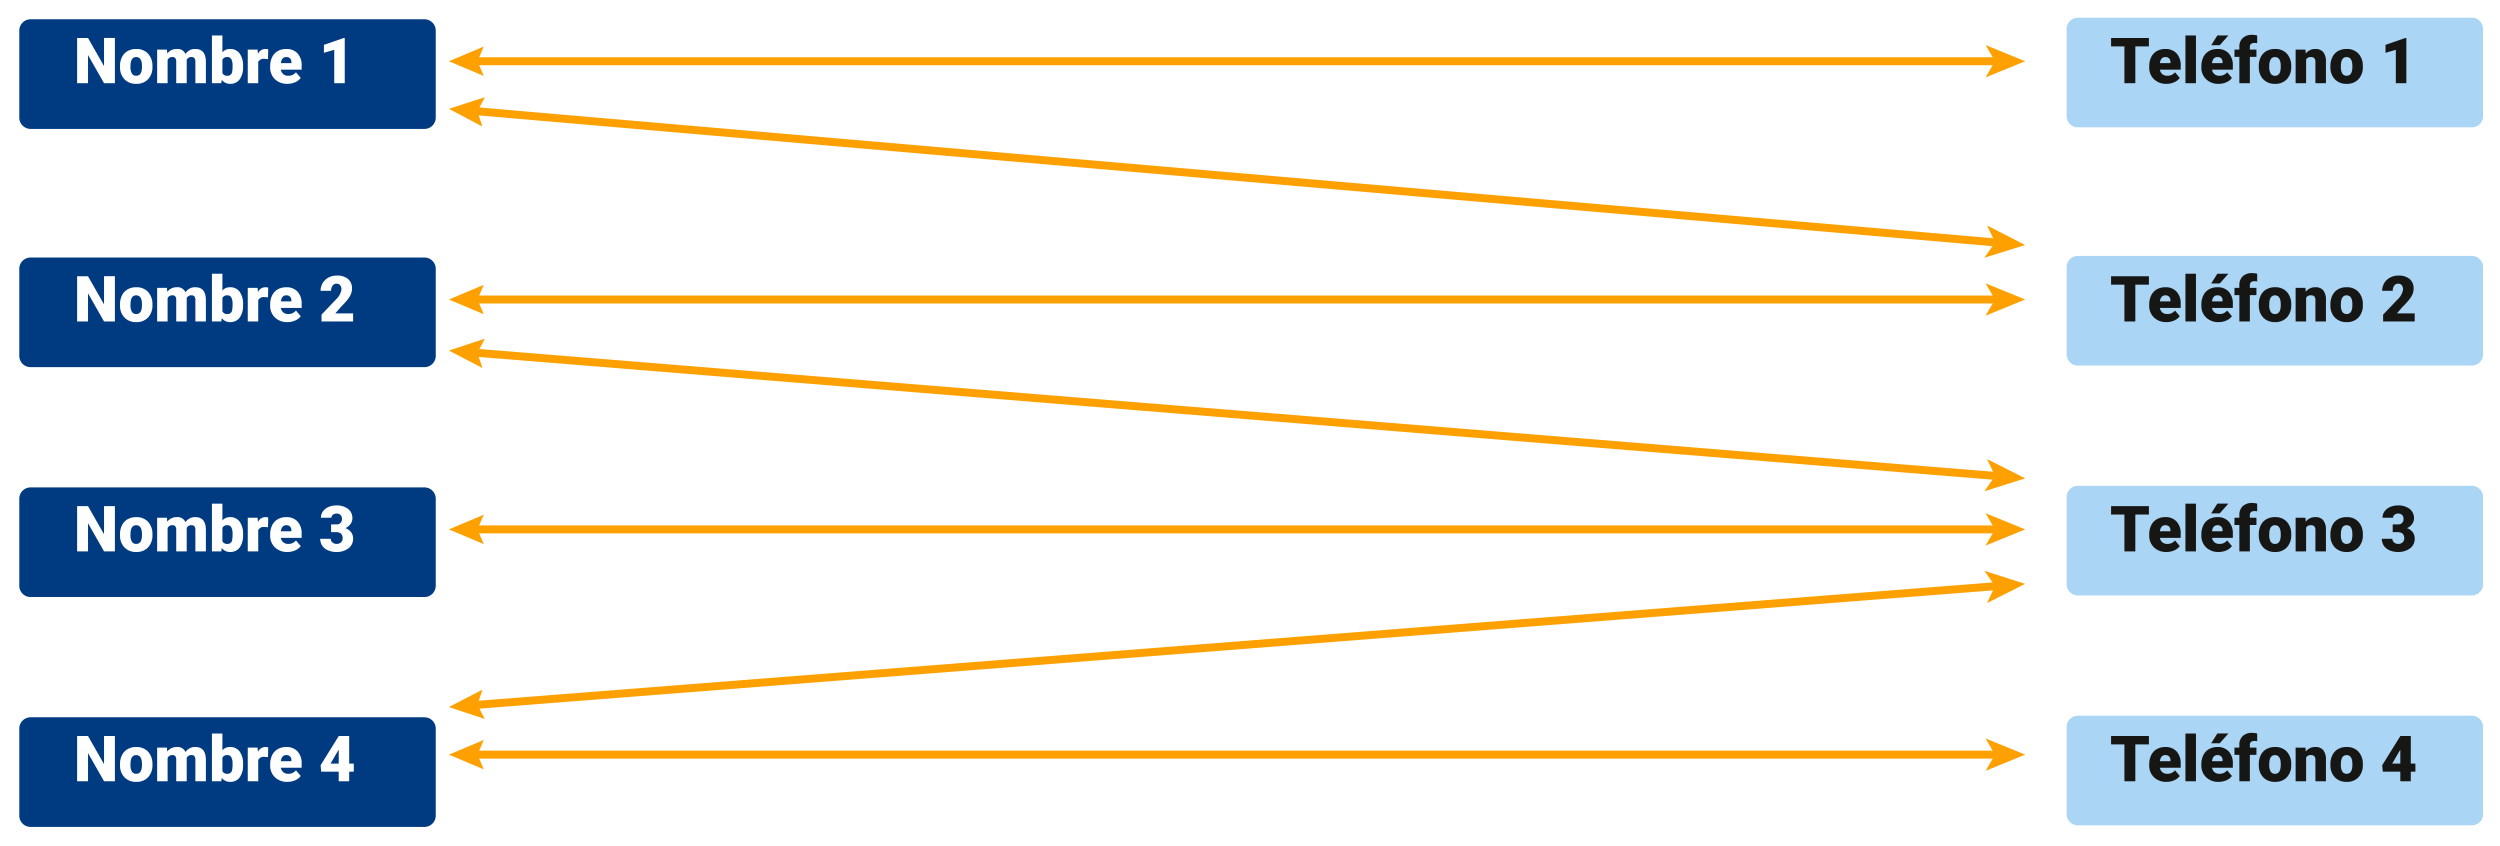 <svg xmlns="http://www.w3.org/2000/svg" xmlns:xlink="http://www.w3.org/1999/xlink" width="628.574" height="212.766" viewBox="0 0 628.574 212.766">
  <defs>
    <filter id="Trazado_194807" x="0" y="0" width="114.408" height="37.26" filterUnits="userSpaceOnUse">
      <feOffset dx="3.233" dy="3.233" input="SourceAlpha"/>
      <feGaussianBlur stdDeviation="1.617" result="blur"/>
      <feFlood flood-color="#040405" flood-opacity="0.302"/>
      <feComposite operator="in" in2="blur"/>
      <feComposite in="SourceGraphic"/>
    </filter>
    <filter id="Trazado_194809" x="0" y="59.907" width="114.408" height="37.26" filterUnits="userSpaceOnUse">
      <feOffset dx="3.233" dy="3.233" input="SourceAlpha"/>
      <feGaussianBlur stdDeviation="1.617" result="blur-2"/>
      <feFlood flood-color="#040405" flood-opacity="0.302"/>
      <feComposite operator="in" in2="blur-2"/>
      <feComposite in="SourceGraphic"/>
    </filter>
    <filter id="Trazado_194811" x="0" y="117.706" width="114.408" height="37.26" filterUnits="userSpaceOnUse">
      <feOffset dx="3.233" dy="3.233" input="SourceAlpha"/>
      <feGaussianBlur stdDeviation="1.617" result="blur-3"/>
      <feFlood flood-color="#040405" flood-opacity="0.302"/>
      <feComposite operator="in" in2="blur-3"/>
      <feComposite in="SourceGraphic"/>
    </filter>
    <filter id="Trazado_194813" x="0" y="175.505" width="114.408" height="37.26" filterUnits="userSpaceOnUse">
      <feOffset dx="3.233" dy="3.233" input="SourceAlpha"/>
      <feGaussianBlur stdDeviation="1.617" result="blur-4"/>
      <feFlood flood-color="#040405" flood-opacity="0.302"/>
      <feComposite operator="in" in2="blur-4"/>
      <feComposite in="SourceGraphic"/>
    </filter>
    <filter id="Trazado_194815" x="515.362" y="0.199" width="113.212" height="36.064" filterUnits="userSpaceOnUse">
      <feOffset dx="2.835" dy="2.835" input="SourceAlpha"/>
      <feGaussianBlur stdDeviation="1.417" result="blur-5"/>
      <feFlood flood-color="#040405" flood-opacity="0.302"/>
      <feComposite operator="in" in2="blur-5"/>
      <feComposite in="SourceGraphic"/>
    </filter>
    <filter id="Trazado_194817" x="515.362" y="60.107" width="113.212" height="36.064" filterUnits="userSpaceOnUse">
      <feOffset dx="2.835" dy="2.835" input="SourceAlpha"/>
      <feGaussianBlur stdDeviation="1.417" result="blur-6"/>
      <feFlood flood-color="#040405" flood-opacity="0.302"/>
      <feComposite operator="in" in2="blur-6"/>
      <feComposite in="SourceGraphic"/>
    </filter>
    <filter id="Trazado_194819" x="515.362" y="117.905" width="113.212" height="36.064" filterUnits="userSpaceOnUse">
      <feOffset dx="2.835" dy="2.835" input="SourceAlpha"/>
      <feGaussianBlur stdDeviation="1.417" result="blur-7"/>
      <feFlood flood-color="#040405" flood-opacity="0.302"/>
      <feComposite operator="in" in2="blur-7"/>
      <feComposite in="SourceGraphic"/>
    </filter>
    <filter id="Trazado_194821" x="515.362" y="175.705" width="113.212" height="36.064" filterUnits="userSpaceOnUse">
      <feOffset dx="2.835" dy="2.835" input="SourceAlpha"/>
      <feGaussianBlur stdDeviation="1.417" result="blur-8"/>
      <feFlood flood-color="#040405" flood-opacity="0.302"/>
      <feComposite operator="in" in2="blur-8"/>
      <feComposite in="SourceGraphic"/>
    </filter>
  </defs>
  <g id="_24" data-name="24" transform="translate(5015.617 -713.383)">
    <g transform="matrix(1, 0, 0, 1, -5015.62, 713.38)" filter="url(#Trazado_194807)">
      <path id="Trazado_194807-2" data-name="Trazado 194807" d="M2.835,0h99.039a2.835,2.835,0,0,1,2.835,2.835V24.726a2.835,2.835,0,0,1-2.835,2.835H2.835A2.835,2.835,0,0,1,0,24.726V2.835A2.835,2.835,0,0,1,2.835,0Z" transform="translate(1.62 1.62)" fill="#003b82"/>
    </g>
    <path id="Trazado_194808" data-name="Trazado 194808" d="M-25.082,0h-2.727L-31.84-7.078V0h-2.742V-11.375h2.742L-27.816-4.3v-7.078h2.734ZM-23.8-4.3a4.989,4.989,0,0,1,.492-2.254,3.52,3.52,0,0,1,1.414-1.52,4.259,4.259,0,0,1,2.164-.531,3.887,3.887,0,0,1,2.992,1.176,4.512,4.512,0,0,1,1.094,3.2v.094A4.378,4.378,0,0,1-16.742-1,3.9,3.9,0,0,1-19.715.156a3.942,3.942,0,0,1-2.9-1.082,4.232,4.232,0,0,1-1.18-2.934Zm2.633.164A3.145,3.145,0,0,0-20.8-2.422a1.223,1.223,0,0,0,1.086.547q1.406,0,1.438-2.164V-4.3q0-2.273-1.453-2.273-1.32,0-1.43,1.961ZM-12-8.453l.086.992A2.906,2.906,0,0,1-9.5-8.609,2.14,2.14,0,0,1-7.332-7.336,2.813,2.813,0,0,1-4.848-8.609q2.57,0,2.641,3.109V0H-4.848V-5.336a1.611,1.611,0,0,0-.219-.945.931.931,0,0,0-.8-.3,1.247,1.247,0,0,0-1.164.7l.008.109V0H-9.66V-5.32a1.694,1.694,0,0,0-.211-.961.929.929,0,0,0-.8-.3,1.263,1.263,0,0,0-1.156.7V0h-2.633V-8.453Zm19.141,4.3a5.152,5.152,0,0,1-.859,3.2A2.878,2.878,0,0,1,3.863.156,2.5,2.5,0,0,1,1.785-.867L1.676,0H-.684V-12H1.949v4.227a2.41,2.41,0,0,1,1.9-.836A2.879,2.879,0,0,1,6.285-7.477a5.179,5.179,0,0,1,.859,3.188ZM4.5-4.324A3.437,3.437,0,0,0,4.18-6.059a1.093,1.093,0,0,0-1-.519A1.261,1.261,0,0,0,1.949-5.9v3.354a1.268,1.268,0,0,0,1.25.671,1.118,1.118,0,0,0,1.18-.9A6.5,6.5,0,0,0,4.5-4.324ZM13.418-6.07l-.867-.062a1.558,1.558,0,0,0-1.594.781V0H8.324V-8.453h2.469l.086,1.086A2.039,2.039,0,0,1,12.73-8.609a2.567,2.567,0,0,1,.734.094ZM18.309.156A4.345,4.345,0,0,1,15.16-1a4.006,4.006,0,0,1-1.2-3.02v-.219a5.191,5.191,0,0,1,.48-2.289,3.516,3.516,0,0,1,1.4-1.535,4.233,4.233,0,0,1,2.188-.543A3.659,3.659,0,0,1,20.84-7.5a4.344,4.344,0,0,1,1.031,3.082V-3.4H16.637a1.9,1.9,0,0,0,.617,1.117,1.836,1.836,0,0,0,1.234.406,2.366,2.366,0,0,0,1.953-.875l1.2,1.422A3.363,3.363,0,0,1,20.25-.246,4.713,4.713,0,0,1,18.309.156Zm-.3-6.734q-1.156,0-1.375,1.531h2.656v-.2a1.3,1.3,0,0,0-.32-.98A1.275,1.275,0,0,0,18.012-6.578ZM32.707,0H30.066V-8.406l-2.594.758v-2l4.992-1.727h.242Z" transform="translate(-4961.646 734.307)" fill="#fff"/>
    <g transform="matrix(1, 0, 0, 1, -5015.62, 713.38)" filter="url(#Trazado_194809)">
      <path id="Trazado_194809-2" data-name="Trazado 194809" d="M2.835,0h99.039a2.835,2.835,0,0,1,2.835,2.835V24.726a2.835,2.835,0,0,1-2.835,2.835H2.835A2.835,2.835,0,0,1,0,24.726V2.835A2.835,2.835,0,0,1,2.835,0Z" transform="translate(1.62 61.52)" fill="#003b82"/>
    </g>
    <path id="Trazado_194810" data-name="Trazado 194810" d="M-25.082,0h-2.727L-31.84-7.078V0h-2.742V-11.375h2.742L-27.816-4.3v-7.078h2.734ZM-23.8-4.3a4.989,4.989,0,0,1,.492-2.254,3.52,3.52,0,0,1,1.414-1.52,4.259,4.259,0,0,1,2.164-.531,3.887,3.887,0,0,1,2.992,1.176,4.512,4.512,0,0,1,1.094,3.2v.094A4.378,4.378,0,0,1-16.742-1,3.9,3.9,0,0,1-19.715.156a3.942,3.942,0,0,1-2.9-1.082,4.232,4.232,0,0,1-1.18-2.934Zm2.633.164A3.145,3.145,0,0,0-20.8-2.422a1.223,1.223,0,0,0,1.086.547q1.406,0,1.438-2.164V-4.3q0-2.273-1.453-2.273-1.32,0-1.43,1.961ZM-12-8.453l.086.992A2.906,2.906,0,0,1-9.5-8.609,2.14,2.14,0,0,1-7.332-7.336,2.813,2.813,0,0,1-4.848-8.609q2.57,0,2.641,3.109V0H-4.848V-5.336a1.611,1.611,0,0,0-.219-.945.931.931,0,0,0-.8-.3,1.247,1.247,0,0,0-1.164.7l.008.109V0H-9.66V-5.32a1.694,1.694,0,0,0-.211-.961.929.929,0,0,0-.8-.3,1.263,1.263,0,0,0-1.156.7V0h-2.633V-8.453Zm19.141,4.3a5.152,5.152,0,0,1-.859,3.2A2.878,2.878,0,0,1,3.863.156,2.5,2.5,0,0,1,1.785-.867L1.676,0H-.684V-12H1.949v4.227a2.41,2.41,0,0,1,1.9-.836A2.879,2.879,0,0,1,6.285-7.477a5.179,5.179,0,0,1,.859,3.188ZM4.5-4.324A3.437,3.437,0,0,0,4.18-6.059a1.093,1.093,0,0,0-1-.519A1.261,1.261,0,0,0,1.949-5.9v3.354a1.268,1.268,0,0,0,1.25.671,1.118,1.118,0,0,0,1.18-.9A6.5,6.5,0,0,0,4.5-4.324ZM13.418-6.07l-.867-.062a1.558,1.558,0,0,0-1.594.781V0H8.324V-8.453h2.469l.086,1.086A2.039,2.039,0,0,1,12.73-8.609a2.567,2.567,0,0,1,.734.094ZM18.309.156A4.345,4.345,0,0,1,15.16-1a4.006,4.006,0,0,1-1.2-3.02v-.219a5.191,5.191,0,0,1,.48-2.289,3.516,3.516,0,0,1,1.4-1.535,4.233,4.233,0,0,1,2.188-.543A3.659,3.659,0,0,1,20.84-7.5a4.344,4.344,0,0,1,1.031,3.082V-3.4H16.637a1.9,1.9,0,0,0,.617,1.117,1.836,1.836,0,0,0,1.234.406,2.366,2.366,0,0,0,1.953-.875l1.2,1.422A3.363,3.363,0,0,1,20.25-.246,4.713,4.713,0,0,1,18.309.156Zm-.3-6.734q-1.156,0-1.375,1.531h2.656v-.2a1.3,1.3,0,0,0-.32-.98A1.275,1.275,0,0,0,18.012-6.578ZM34.809,0H26.871V-1.719l3.656-3.844a4.364,4.364,0,0,0,1.352-2.445,1.7,1.7,0,0,0-.32-1.117,1.144,1.144,0,0,0-.93-.383A1.158,1.158,0,0,0,29.652-9a2.1,2.1,0,0,0-.375,1.277H26.637a3.736,3.736,0,0,1,.523-1.934,3.671,3.671,0,0,1,1.453-1.387,4.317,4.317,0,0,1,2.078-.5,4.246,4.246,0,0,1,2.84.852,3.04,3.04,0,0,1,1,2.445,3.551,3.551,0,0,1-.25,1.309A5.739,5.739,0,0,1,33.5-5.6a19.581,19.581,0,0,1-1.7,1.871l-1.469,1.7h4.477Z" transform="translate(-4961.646 794.214)" fill="#fff"/>
    <g transform="matrix(1, 0, 0, 1, -5015.62, 713.38)" filter="url(#Trazado_194811)">
      <path id="Trazado_194811-2" data-name="Trazado 194811" d="M2.835,0h99.039a2.835,2.835,0,0,1,2.835,2.835V24.726a2.835,2.835,0,0,1-2.835,2.835H2.835A2.835,2.835,0,0,1,0,24.726V2.835A2.835,2.835,0,0,1,2.835,0Z" transform="translate(1.62 119.32)" fill="#003b82"/>
    </g>
    <path id="Trazado_194812" data-name="Trazado 194812" d="M-25.082,0h-2.727L-31.84-7.078V0h-2.742V-11.375h2.742L-27.816-4.3v-7.078h2.734ZM-23.8-4.3a4.989,4.989,0,0,1,.492-2.254,3.52,3.52,0,0,1,1.414-1.52,4.259,4.259,0,0,1,2.164-.531,3.887,3.887,0,0,1,2.992,1.176,4.512,4.512,0,0,1,1.094,3.2v.094A4.378,4.378,0,0,1-16.742-1,3.9,3.9,0,0,1-19.715.156a3.942,3.942,0,0,1-2.9-1.082,4.232,4.232,0,0,1-1.18-2.934Zm2.633.164A3.145,3.145,0,0,0-20.8-2.422a1.223,1.223,0,0,0,1.086.547q1.406,0,1.438-2.164V-4.3q0-2.273-1.453-2.273-1.32,0-1.43,1.961ZM-12-8.453l.086.992A2.906,2.906,0,0,1-9.5-8.609,2.14,2.14,0,0,1-7.332-7.336,2.813,2.813,0,0,1-4.848-8.609q2.57,0,2.641,3.109V0H-4.848V-5.336a1.611,1.611,0,0,0-.219-.945.931.931,0,0,0-.8-.3,1.247,1.247,0,0,0-1.164.7l.008.109V0H-9.66V-5.32a1.694,1.694,0,0,0-.211-.961.929.929,0,0,0-.8-.3,1.263,1.263,0,0,0-1.156.7V0h-2.633V-8.453Zm19.141,4.3a5.152,5.152,0,0,1-.859,3.2A2.878,2.878,0,0,1,3.863.156,2.5,2.5,0,0,1,1.785-.867L1.676,0H-.684V-12H1.949v4.227a2.41,2.41,0,0,1,1.9-.836A2.879,2.879,0,0,1,6.285-7.477a5.179,5.179,0,0,1,.859,3.188ZM4.5-4.324A3.437,3.437,0,0,0,4.18-6.059a1.093,1.093,0,0,0-1-.519A1.261,1.261,0,0,0,1.949-5.9v3.354a1.268,1.268,0,0,0,1.25.671,1.118,1.118,0,0,0,1.18-.9A6.5,6.5,0,0,0,4.5-4.324ZM13.418-6.07l-.867-.062a1.558,1.558,0,0,0-1.594.781V0H8.324V-8.453h2.469l.086,1.086A2.039,2.039,0,0,1,12.73-8.609a2.567,2.567,0,0,1,.734.094ZM18.309.156A4.345,4.345,0,0,1,15.16-1a4.006,4.006,0,0,1-1.2-3.02v-.219a5.191,5.191,0,0,1,.48-2.289,3.516,3.516,0,0,1,1.4-1.535,4.233,4.233,0,0,1,2.188-.543A3.659,3.659,0,0,1,20.84-7.5a4.344,4.344,0,0,1,1.031,3.082V-3.4H16.637a1.9,1.9,0,0,0,.617,1.117,1.836,1.836,0,0,0,1.234.406,2.366,2.366,0,0,0,1.953-.875l1.2,1.422A3.363,3.363,0,0,1,20.25-.246,4.713,4.713,0,0,1,18.309.156Zm-.3-6.734q-1.156,0-1.375,1.531h2.656v-.2a1.3,1.3,0,0,0-.32-.98A1.275,1.275,0,0,0,18.012-6.578Zm11.266-.211H30.52A1.291,1.291,0,0,0,32-8.234a1.25,1.25,0,0,0-.352-.918,1.333,1.333,0,0,0-.992-.355,1.427,1.427,0,0,0-.91.3.93.93,0,0,0-.387.758H26.723a2.7,2.7,0,0,1,.5-1.6,3.3,3.3,0,0,1,1.387-1.1,4.741,4.741,0,0,1,1.949-.395,4.658,4.658,0,0,1,2.984.867,2.883,2.883,0,0,1,1.086,2.383A2.4,2.4,0,0,1,34.18-6.9a3.2,3.2,0,0,1-1.309,1.059,3.058,3.058,0,0,1,1.422,1A2.623,2.623,0,0,1,34.809-3.2,2.935,2.935,0,0,1,33.637-.758a4.864,4.864,0,0,1-3.078.914A5.045,5.045,0,0,1,28.484-.27a3.25,3.25,0,0,1-1.449-1.18,3.067,3.067,0,0,1-.492-1.715h2.648a1.185,1.185,0,0,0,.422.906,1.489,1.489,0,0,0,1.039.383,1.56,1.56,0,0,0,1.109-.387,1.293,1.293,0,0,0,.414-.988,1.511,1.511,0,0,0-.43-1.219,1.8,1.8,0,0,0-1.187-.359H29.277Z" transform="translate(-4961.646 852.013)" fill="#fff"/>
    <g transform="matrix(1, 0, 0, 1, -5015.62, 713.38)" filter="url(#Trazado_194813)">
      <path id="Trazado_194813-2" data-name="Trazado 194813" d="M2.835,0h99.039a2.835,2.835,0,0,1,2.835,2.835V24.726a2.835,2.835,0,0,1-2.835,2.835H2.835A2.835,2.835,0,0,1,0,24.726V2.835A2.835,2.835,0,0,1,2.835,0Z" transform="translate(1.62 177.12)" fill="#003b82"/>
    </g>
    <path id="Trazado_194814" data-name="Trazado 194814" d="M-25.082,0h-2.727L-31.84-7.078V0h-2.742V-11.375h2.742L-27.816-4.3v-7.078h2.734ZM-23.8-4.3a4.989,4.989,0,0,1,.492-2.254,3.52,3.52,0,0,1,1.414-1.52,4.259,4.259,0,0,1,2.164-.531,3.887,3.887,0,0,1,2.992,1.176,4.512,4.512,0,0,1,1.094,3.2v.094A4.378,4.378,0,0,1-16.742-1,3.9,3.9,0,0,1-19.715.156a3.942,3.942,0,0,1-2.9-1.082,4.232,4.232,0,0,1-1.18-2.934Zm2.633.164A3.145,3.145,0,0,0-20.8-2.422a1.223,1.223,0,0,0,1.086.547q1.406,0,1.438-2.164V-4.3q0-2.273-1.453-2.273-1.32,0-1.43,1.961ZM-12-8.453l.086.992A2.906,2.906,0,0,1-9.5-8.609,2.14,2.14,0,0,1-7.332-7.336,2.813,2.813,0,0,1-4.848-8.609q2.57,0,2.641,3.109V0H-4.848V-5.336a1.611,1.611,0,0,0-.219-.945.931.931,0,0,0-.8-.3,1.247,1.247,0,0,0-1.164.7l.008.109V0H-9.66V-5.32a1.694,1.694,0,0,0-.211-.961.929.929,0,0,0-.8-.3,1.263,1.263,0,0,0-1.156.7V0h-2.633V-8.453Zm19.141,4.3a5.152,5.152,0,0,1-.859,3.2A2.878,2.878,0,0,1,3.863.156,2.5,2.5,0,0,1,1.785-.867L1.676,0H-.684V-12H1.949v4.227a2.41,2.41,0,0,1,1.9-.836A2.879,2.879,0,0,1,6.285-7.477a5.179,5.179,0,0,1,.859,3.188ZM4.5-4.324A3.437,3.437,0,0,0,4.18-6.059a1.093,1.093,0,0,0-1-.519A1.261,1.261,0,0,0,1.949-5.9v3.354a1.268,1.268,0,0,0,1.25.671,1.118,1.118,0,0,0,1.18-.9A6.5,6.5,0,0,0,4.5-4.324ZM13.418-6.07l-.867-.062a1.558,1.558,0,0,0-1.594.781V0H8.324V-8.453h2.469l.086,1.086A2.039,2.039,0,0,1,12.73-8.609a2.567,2.567,0,0,1,.734.094ZM18.309.156A4.345,4.345,0,0,1,15.16-1a4.006,4.006,0,0,1-1.2-3.02v-.219a5.191,5.191,0,0,1,.48-2.289,3.516,3.516,0,0,1,1.4-1.535,4.233,4.233,0,0,1,2.188-.543A3.659,3.659,0,0,1,20.84-7.5a4.344,4.344,0,0,1,1.031,3.082V-3.4H16.637a1.9,1.9,0,0,0,.617,1.117,1.836,1.836,0,0,0,1.234.406,2.366,2.366,0,0,0,1.953-.875l1.2,1.422A3.363,3.363,0,0,1,20.25-.246,4.713,4.713,0,0,1,18.309.156Zm-.3-6.734q-1.156,0-1.375,1.531h2.656v-.2a1.3,1.3,0,0,0-.32-.98A1.275,1.275,0,0,0,18.012-6.578ZM33.824-4.445H34.98v2.031H33.824V0H31.191V-2.414h-4.4l-.156-1.609,4.555-7.328v-.023h2.633Zm-4.68,0h2.047v-3.5l-.164.266Z" transform="translate(-4961.646 909.812)" fill="#fff"/>
    <g transform="matrix(1, 0, 0, 1, -5015.62, 713.38)" filter="url(#Trazado_194815)">
      <path id="Trazado_194815-2" data-name="Trazado 194815" d="M2.835,0h99.039a2.835,2.835,0,0,1,2.835,2.835V24.726a2.835,2.835,0,0,1-2.835,2.835H2.835A2.835,2.835,0,0,1,0,24.726V2.835A2.835,2.835,0,0,1,2.835,0Z" transform="translate(516.78 1.62)" fill="#aad5f4"/>
    </g>
    <path id="Trazado_194816" data-name="Trazado 194816" d="M-28.836-9.258H-32.25V0h-2.742V-9.258h-3.352v-2.117h9.508Zm4.43,9.414A4.345,4.345,0,0,1-27.555-1a4.006,4.006,0,0,1-1.2-3.02v-.219a5.191,5.191,0,0,1,.48-2.289,3.516,3.516,0,0,1,1.4-1.535,4.233,4.233,0,0,1,2.188-.543A3.659,3.659,0,0,1-21.875-7.5a4.344,4.344,0,0,1,1.031,3.082V-3.4h-5.234a1.9,1.9,0,0,0,.617,1.117,1.836,1.836,0,0,0,1.234.406,2.366,2.366,0,0,0,1.953-.875l1.2,1.422A3.363,3.363,0,0,1-22.465-.246,4.713,4.713,0,0,1-24.406.156Zm-.3-6.734q-1.156,0-1.375,1.531h2.656v-.2a1.3,1.3,0,0,0-.32-.98A1.275,1.275,0,0,0-24.7-6.578ZM-17.008,0h-2.641V-12h2.641ZM-11.3.156A4.345,4.345,0,0,1-14.445-1a4.006,4.006,0,0,1-1.2-3.02v-.219a5.191,5.191,0,0,1,.48-2.289,3.516,3.516,0,0,1,1.4-1.535,4.233,4.233,0,0,1,2.188-.543A3.659,3.659,0,0,1-8.766-7.5,4.344,4.344,0,0,1-7.734-4.422V-3.4h-5.234a1.9,1.9,0,0,0,.617,1.117,1.836,1.836,0,0,0,1.234.406A2.366,2.366,0,0,0-9.164-2.75l1.2,1.422A3.363,3.363,0,0,1-9.355-.246,4.713,4.713,0,0,1-11.3.156Zm-.3-6.734q-1.156,0-1.375,1.531h2.656v-.2a1.3,1.3,0,0,0-.32-.98A1.275,1.275,0,0,0-11.594-6.578Zm-.031-5.43h2.781l-2.172,2.453-2.148,0ZM-6.094,0V-6.625H-7.32V-8.453h1.227v-.672a2.921,2.921,0,0,1,.852-2.242,3.364,3.364,0,0,1,2.391-.8A5.235,5.235,0,0,1-1.617-12l.008,1.938a2.4,2.4,0,0,0-.648-.07q-1.2,0-1.2,1.031v.648H-1.8v1.828H-3.453V0Zm4.883-4.3A4.989,4.989,0,0,1-.719-6.559,3.52,3.52,0,0,1,.7-8.078a4.259,4.259,0,0,1,2.164-.531A3.887,3.887,0,0,1,5.852-7.434a4.512,4.512,0,0,1,1.094,3.2v.094A4.378,4.378,0,0,1,5.848-1,3.9,3.9,0,0,1,2.875.156,3.942,3.942,0,0,1-.023-.926,4.232,4.232,0,0,1-1.2-3.859Zm2.633.164a3.145,3.145,0,0,0,.367,1.719,1.223,1.223,0,0,0,1.086.547q1.406,0,1.438-2.164V-4.3q0-2.273-1.453-2.273-1.32,0-1.43,1.961Zm9.1-4.312.086.992a2.867,2.867,0,0,1,2.414-1.148A2.412,2.412,0,0,1,15-7.82a3.757,3.757,0,0,1,.676,2.375V0H13.031V-5.336a1.426,1.426,0,0,0-.258-.941,1.193,1.193,0,0,0-.937-.3,1.256,1.256,0,0,0-1.148.609V0H8.055V-8.453ZM16.8-4.3a4.989,4.989,0,0,1,.492-2.254A3.52,3.52,0,0,1,18.7-8.078a4.259,4.259,0,0,1,2.164-.531,3.887,3.887,0,0,1,2.992,1.176,4.512,4.512,0,0,1,1.094,3.2v.094A4.378,4.378,0,0,1,23.855-1,3.9,3.9,0,0,1,20.883.156a3.942,3.942,0,0,1-2.9-1.082A4.232,4.232,0,0,1,16.8-3.859Zm2.633.164A3.145,3.145,0,0,0,19.8-2.422a1.223,1.223,0,0,0,1.086.547q1.406,0,1.438-2.164V-4.3q0-2.273-1.453-2.273-1.32,0-1.43,1.961ZM35.891,0H33.25V-8.406l-2.594.758v-2l4.992-1.727h.242Z" transform="translate(-4446.483 734.307)" fill="#161615"/>
    <g transform="matrix(1, 0, 0, 1, -5015.62, 713.38)" filter="url(#Trazado_194817)">
      <path id="Trazado_194817-2" data-name="Trazado 194817" d="M2.835,0h99.039a2.835,2.835,0,0,1,2.835,2.835V24.726a2.835,2.835,0,0,1-2.835,2.835H2.835A2.835,2.835,0,0,1,0,24.726V2.835A2.835,2.835,0,0,1,2.835,0Z" transform="translate(516.78 61.52)" fill="#aad5f4"/>
    </g>
    <path id="Trazado_194818" data-name="Trazado 194818" d="M-28.836-9.258H-32.25V0h-2.742V-9.258h-3.352v-2.117h9.508Zm4.43,9.414A4.345,4.345,0,0,1-27.555-1a4.006,4.006,0,0,1-1.2-3.02v-.219a5.191,5.191,0,0,1,.48-2.289,3.516,3.516,0,0,1,1.4-1.535,4.233,4.233,0,0,1,2.188-.543A3.659,3.659,0,0,1-21.875-7.5a4.344,4.344,0,0,1,1.031,3.082V-3.4h-5.234a1.9,1.9,0,0,0,.617,1.117,1.836,1.836,0,0,0,1.234.406,2.366,2.366,0,0,0,1.953-.875l1.2,1.422A3.363,3.363,0,0,1-22.465-.246,4.713,4.713,0,0,1-24.406.156Zm-.3-6.734q-1.156,0-1.375,1.531h2.656v-.2a1.3,1.3,0,0,0-.32-.98A1.275,1.275,0,0,0-24.7-6.578ZM-17.008,0h-2.641V-12h2.641ZM-11.3.156A4.345,4.345,0,0,1-14.445-1a4.006,4.006,0,0,1-1.2-3.02v-.219a5.191,5.191,0,0,1,.48-2.289,3.516,3.516,0,0,1,1.4-1.535,4.233,4.233,0,0,1,2.188-.543A3.659,3.659,0,0,1-8.766-7.5,4.344,4.344,0,0,1-7.734-4.422V-3.4h-5.234a1.9,1.9,0,0,0,.617,1.117,1.836,1.836,0,0,0,1.234.406A2.366,2.366,0,0,0-9.164-2.75l1.2,1.422A3.363,3.363,0,0,1-9.355-.246,4.713,4.713,0,0,1-11.3.156Zm-.3-6.734q-1.156,0-1.375,1.531h2.656v-.2a1.3,1.3,0,0,0-.32-.98A1.275,1.275,0,0,0-11.594-6.578Zm-.031-5.43h2.781l-2.172,2.453-2.148,0ZM-6.094,0V-6.625H-7.32V-8.453h1.227v-.672a2.921,2.921,0,0,1,.852-2.242,3.364,3.364,0,0,1,2.391-.8A5.235,5.235,0,0,1-1.617-12l.008,1.938a2.4,2.4,0,0,0-.648-.07q-1.2,0-1.2,1.031v.648H-1.8v1.828H-3.453V0Zm4.883-4.3A4.989,4.989,0,0,1-.719-6.559,3.52,3.52,0,0,1,.7-8.078a4.259,4.259,0,0,1,2.164-.531A3.887,3.887,0,0,1,5.852-7.434a4.512,4.512,0,0,1,1.094,3.2v.094A4.378,4.378,0,0,1,5.848-1,3.9,3.9,0,0,1,2.875.156,3.942,3.942,0,0,1-.023-.926,4.232,4.232,0,0,1-1.2-3.859Zm2.633.164a3.145,3.145,0,0,0,.367,1.719,1.223,1.223,0,0,0,1.086.547q1.406,0,1.438-2.164V-4.3q0-2.273-1.453-2.273-1.32,0-1.43,1.961Zm9.1-4.312.086.992a2.867,2.867,0,0,1,2.414-1.148A2.412,2.412,0,0,1,15-7.82a3.757,3.757,0,0,1,.676,2.375V0H13.031V-5.336a1.426,1.426,0,0,0-.258-.941,1.193,1.193,0,0,0-.937-.3,1.256,1.256,0,0,0-1.148.609V0H8.055V-8.453ZM16.8-4.3a4.989,4.989,0,0,1,.492-2.254A3.52,3.52,0,0,1,18.7-8.078a4.259,4.259,0,0,1,2.164-.531,3.887,3.887,0,0,1,2.992,1.176,4.512,4.512,0,0,1,1.094,3.2v.094A4.378,4.378,0,0,1,23.855-1,3.9,3.9,0,0,1,20.883.156a3.942,3.942,0,0,1-2.9-1.082A4.232,4.232,0,0,1,16.8-3.859Zm2.633.164A3.145,3.145,0,0,0,19.8-2.422a1.223,1.223,0,0,0,1.086.547q1.406,0,1.438-2.164V-4.3q0-2.273-1.453-2.273-1.32,0-1.43,1.961ZM37.992,0H30.055V-1.719l3.656-3.844a4.364,4.364,0,0,0,1.352-2.445,1.7,1.7,0,0,0-.32-1.117,1.144,1.144,0,0,0-.93-.383A1.158,1.158,0,0,0,32.836-9a2.1,2.1,0,0,0-.375,1.277H29.82a3.736,3.736,0,0,1,.523-1.934A3.671,3.671,0,0,1,31.8-11.039a4.317,4.317,0,0,1,2.078-.5,4.246,4.246,0,0,1,2.84.852,3.04,3.04,0,0,1,1,2.445,3.551,3.551,0,0,1-.25,1.309A5.739,5.739,0,0,1,36.684-5.6a19.581,19.581,0,0,1-1.7,1.871l-1.469,1.7h4.477Z" transform="translate(-4446.483 794.214)" fill="#161615"/>
    <g transform="matrix(1, 0, 0, 1, -5015.62, 713.38)" filter="url(#Trazado_194819)">
      <path id="Trazado_194819-2" data-name="Trazado 194819" d="M2.835,0h99.039a2.835,2.835,0,0,1,2.835,2.835V24.726a2.835,2.835,0,0,1-2.835,2.835H2.835A2.835,2.835,0,0,1,0,24.726V2.835A2.835,2.835,0,0,1,2.835,0Z" transform="translate(516.78 119.32)" fill="#aad5f4"/>
    </g>
    <path id="Trazado_194820" data-name="Trazado 194820" d="M-28.836-9.258H-32.25V0h-2.742V-9.258h-3.352v-2.117h9.508Zm4.43,9.414A4.345,4.345,0,0,1-27.555-1a4.006,4.006,0,0,1-1.2-3.02v-.219a5.191,5.191,0,0,1,.48-2.289,3.516,3.516,0,0,1,1.4-1.535,4.233,4.233,0,0,1,2.188-.543A3.659,3.659,0,0,1-21.875-7.5a4.344,4.344,0,0,1,1.031,3.082V-3.4h-5.234a1.9,1.9,0,0,0,.617,1.117,1.836,1.836,0,0,0,1.234.406,2.366,2.366,0,0,0,1.953-.875l1.2,1.422A3.363,3.363,0,0,1-22.465-.246,4.713,4.713,0,0,1-24.406.156Zm-.3-6.734q-1.156,0-1.375,1.531h2.656v-.2a1.3,1.3,0,0,0-.32-.98A1.275,1.275,0,0,0-24.7-6.578ZM-17.008,0h-2.641V-12h2.641ZM-11.3.156A4.345,4.345,0,0,1-14.445-1a4.006,4.006,0,0,1-1.2-3.02v-.219a5.191,5.191,0,0,1,.48-2.289,3.516,3.516,0,0,1,1.4-1.535,4.233,4.233,0,0,1,2.188-.543A3.659,3.659,0,0,1-8.766-7.5,4.344,4.344,0,0,1-7.734-4.422V-3.4h-5.234a1.9,1.9,0,0,0,.617,1.117,1.836,1.836,0,0,0,1.234.406A2.366,2.366,0,0,0-9.164-2.75l1.2,1.422A3.363,3.363,0,0,1-9.355-.246,4.713,4.713,0,0,1-11.3.156Zm-.3-6.734q-1.156,0-1.375,1.531h2.656v-.2a1.3,1.3,0,0,0-.32-.98A1.275,1.275,0,0,0-11.594-6.578Zm-.031-5.43h2.781l-2.172,2.453-2.148,0ZM-6.094,0V-6.625H-7.32V-8.453h1.227v-.672a2.921,2.921,0,0,1,.852-2.242,3.364,3.364,0,0,1,2.391-.8A5.235,5.235,0,0,1-1.617-12l.008,1.938a2.4,2.4,0,0,0-.648-.07q-1.2,0-1.2,1.031v.648H-1.8v1.828H-3.453V0Zm4.883-4.3A4.989,4.989,0,0,1-.719-6.559,3.52,3.52,0,0,1,.7-8.078a4.259,4.259,0,0,1,2.164-.531A3.887,3.887,0,0,1,5.852-7.434a4.512,4.512,0,0,1,1.094,3.2v.094A4.378,4.378,0,0,1,5.848-1,3.9,3.9,0,0,1,2.875.156,3.942,3.942,0,0,1-.023-.926,4.232,4.232,0,0,1-1.2-3.859Zm2.633.164a3.145,3.145,0,0,0,.367,1.719,1.223,1.223,0,0,0,1.086.547q1.406,0,1.438-2.164V-4.3q0-2.273-1.453-2.273-1.32,0-1.43,1.961Zm9.1-4.312.086.992a2.867,2.867,0,0,1,2.414-1.148A2.412,2.412,0,0,1,15-7.82a3.757,3.757,0,0,1,.676,2.375V0H13.031V-5.336a1.426,1.426,0,0,0-.258-.941,1.193,1.193,0,0,0-.937-.3,1.256,1.256,0,0,0-1.148.609V0H8.055V-8.453ZM16.8-4.3a4.989,4.989,0,0,1,.492-2.254A3.52,3.52,0,0,1,18.7-8.078a4.259,4.259,0,0,1,2.164-.531,3.887,3.887,0,0,1,2.992,1.176,4.512,4.512,0,0,1,1.094,3.2v.094A4.378,4.378,0,0,1,23.855-1,3.9,3.9,0,0,1,20.883.156a3.942,3.942,0,0,1-2.9-1.082A4.232,4.232,0,0,1,16.8-3.859Zm2.633.164A3.145,3.145,0,0,0,19.8-2.422a1.223,1.223,0,0,0,1.086.547q1.406,0,1.438-2.164V-4.3q0-2.273-1.453-2.273-1.32,0-1.43,1.961ZM32.461-6.789H33.7A1.291,1.291,0,0,0,35.18-8.234a1.25,1.25,0,0,0-.352-.918,1.333,1.333,0,0,0-.992-.355,1.427,1.427,0,0,0-.91.3.93.93,0,0,0-.387.758H29.906a2.7,2.7,0,0,1,.5-1.6,3.3,3.3,0,0,1,1.387-1.1,4.741,4.741,0,0,1,1.949-.395,4.658,4.658,0,0,1,2.984.867,2.883,2.883,0,0,1,1.086,2.383A2.4,2.4,0,0,1,37.363-6.9a3.2,3.2,0,0,1-1.309,1.059,3.058,3.058,0,0,1,1.422,1A2.623,2.623,0,0,1,37.992-3.2,2.935,2.935,0,0,1,36.82-.758a4.864,4.864,0,0,1-3.078.914A5.045,5.045,0,0,1,31.668-.27a3.25,3.25,0,0,1-1.449-1.18,3.067,3.067,0,0,1-.492-1.715h2.648a1.185,1.185,0,0,0,.422.906,1.489,1.489,0,0,0,1.039.383,1.56,1.56,0,0,0,1.109-.387,1.293,1.293,0,0,0,.414-.988,1.511,1.511,0,0,0-.43-1.219,1.8,1.8,0,0,0-1.187-.359H32.461Z" transform="translate(-4446.483 852.013)" fill="#161615"/>
    <g transform="matrix(1, 0, 0, 1, -5015.62, 713.38)" filter="url(#Trazado_194821)">
      <path id="Trazado_194821-2" data-name="Trazado 194821" d="M2.835,0h99.039a2.835,2.835,0,0,1,2.835,2.835V24.726a2.835,2.835,0,0,1-2.835,2.835H2.835A2.835,2.835,0,0,1,0,24.726V2.835A2.835,2.835,0,0,1,2.835,0Z" transform="translate(516.78 177.12)" fill="#aad5f4"/>
    </g>
    <path id="Trazado_194822" data-name="Trazado 194822" d="M-28.836-9.258H-32.25V0h-2.742V-9.258h-3.352v-2.117h9.508Zm4.43,9.414A4.345,4.345,0,0,1-27.555-1a4.006,4.006,0,0,1-1.2-3.02v-.219a5.191,5.191,0,0,1,.48-2.289,3.516,3.516,0,0,1,1.4-1.535,4.233,4.233,0,0,1,2.188-.543A3.659,3.659,0,0,1-21.875-7.5a4.344,4.344,0,0,1,1.031,3.082V-3.4h-5.234a1.9,1.9,0,0,0,.617,1.117,1.836,1.836,0,0,0,1.234.406,2.366,2.366,0,0,0,1.953-.875l1.2,1.422A3.363,3.363,0,0,1-22.465-.246,4.713,4.713,0,0,1-24.406.156Zm-.3-6.734q-1.156,0-1.375,1.531h2.656v-.2a1.3,1.3,0,0,0-.32-.98A1.275,1.275,0,0,0-24.7-6.578ZM-17.008,0h-2.641V-12h2.641ZM-11.3.156A4.345,4.345,0,0,1-14.445-1a4.006,4.006,0,0,1-1.2-3.02v-.219a5.191,5.191,0,0,1,.48-2.289,3.516,3.516,0,0,1,1.4-1.535,4.233,4.233,0,0,1,2.188-.543A3.659,3.659,0,0,1-8.766-7.5,4.344,4.344,0,0,1-7.734-4.422V-3.4h-5.234a1.9,1.9,0,0,0,.617,1.117,1.836,1.836,0,0,0,1.234.406A2.366,2.366,0,0,0-9.164-2.75l1.2,1.422A3.363,3.363,0,0,1-9.355-.246,4.713,4.713,0,0,1-11.3.156Zm-.3-6.734q-1.156,0-1.375,1.531h2.656v-.2a1.3,1.3,0,0,0-.32-.98A1.275,1.275,0,0,0-11.594-6.578Zm-.031-5.43h2.781l-2.172,2.453-2.148,0ZM-6.094,0V-6.625H-7.32V-8.453h1.227v-.672a2.921,2.921,0,0,1,.852-2.242,3.364,3.364,0,0,1,2.391-.8A5.235,5.235,0,0,1-1.617-12l.008,1.938a2.4,2.4,0,0,0-.648-.07q-1.2,0-1.2,1.031v.648H-1.8v1.828H-3.453V0Zm4.883-4.3A4.989,4.989,0,0,1-.719-6.559,3.52,3.52,0,0,1,.7-8.078a4.259,4.259,0,0,1,2.164-.531A3.887,3.887,0,0,1,5.852-7.434a4.512,4.512,0,0,1,1.094,3.2v.094A4.378,4.378,0,0,1,5.848-1,3.9,3.9,0,0,1,2.875.156,3.942,3.942,0,0,1-.023-.926,4.232,4.232,0,0,1-1.2-3.859Zm2.633.164a3.145,3.145,0,0,0,.367,1.719,1.223,1.223,0,0,0,1.086.547q1.406,0,1.438-2.164V-4.3q0-2.273-1.453-2.273-1.32,0-1.43,1.961Zm9.1-4.312.086.992a2.867,2.867,0,0,1,2.414-1.148A2.412,2.412,0,0,1,15-7.82a3.757,3.757,0,0,1,.676,2.375V0H13.031V-5.336a1.426,1.426,0,0,0-.258-.941,1.193,1.193,0,0,0-.937-.3,1.256,1.256,0,0,0-1.148.609V0H8.055V-8.453ZM16.8-4.3a4.989,4.989,0,0,1,.492-2.254A3.52,3.52,0,0,1,18.7-8.078a4.259,4.259,0,0,1,2.164-.531,3.887,3.887,0,0,1,2.992,1.176,4.512,4.512,0,0,1,1.094,3.2v.094A4.378,4.378,0,0,1,23.855-1,3.9,3.9,0,0,1,20.883.156a3.942,3.942,0,0,1-2.9-1.082A4.232,4.232,0,0,1,16.8-3.859Zm2.633.164A3.145,3.145,0,0,0,19.8-2.422a1.223,1.223,0,0,0,1.086.547q1.406,0,1.438-2.164V-4.3q0-2.273-1.453-2.273-1.32,0-1.43,1.961Zm17.578-.3h1.156v2.031H37.008V0H34.375V-2.414h-4.4L29.82-4.023l4.555-7.328v-.023h2.633Zm-4.68,0h2.047v-3.5l-.164.266Z" transform="translate(-4446.483 909.812)" fill="#161615"/>
    <path id="Trazado_194823" data-name="Trazado 194823" d="M0,0H383.294" transform="translate(-4896.792 728.78)" fill="none" stroke="#fda000" stroke-width="2"/>
    <path id="Trazado_194055" data-name="Trazado 194055" d="M4566.349,5270.715l-1.573-3.7,1.573-3.7-8.778,3.7Z" transform="translate(-9460.333 -4538.232)" fill="#fda000"/>
    <path id="Trazado_194056" data-name="Trazado 194056" d="M4953.9,5267.012l-9.949,4.065,2.361-4.065-2.361-4.064Z" transform="translate(-9460.333 -4538.232)" fill="#fda000"/>
    <path id="Trazado_194824" data-name="Trazado 194824" d="M0,0,383.343,33.118" transform="translate(-4896.815 741.263)" fill="none" stroke="#fda000" stroke-width="2"/>
    <path id="Trazado_194057" data-name="Trazado 194057" d="M4566,5283.426l-1.249-3.825,1.886-3.554-9.064,2.934Z" transform="translate(-9460.333 -4538.232)" fill="#fda000"/>
    <path id="Trazado_194058" data-name="Trazado 194058" d="M4953.9,5313.221l-10.262,3.194,2.7-3.847-2-4.253Z" transform="translate(-9460.333 -4538.232)" fill="#fda000"/>
    <path id="Trazado_194825" data-name="Trazado 194825" d="M0,0,383.337,31.079" transform="translate(-4896.812 802.003)" fill="none" stroke="#fda000" stroke-width="2"/>
    <path id="Trazado_194059" data-name="Trazado 194059" d="M4566.021,5344.153l-1.269-3.818,1.868-3.564-9.049,2.981Z" transform="translate(-9460.333 -4538.232)" fill="#fda000"/>
    <path id="Trazado_194060" data-name="Trazado 194060" d="M4953.9,5371.885l-10.245,3.248,2.682-3.861-2.024-4.242Z" transform="translate(-9460.333 -4538.232)" fill="#fda000"/>
    <path id="Trazado_194826" data-name="Trazado 194826" d="M0,29.951,383.334,0" transform="translate(-4896.811 860.734)" fill="none" stroke="#fda000" stroke-width="2"/>
    <path id="Trazado_194061" data-name="Trazado 194061" d="M4566.611,5432.391l-1.857-3.569,1.28-3.814-8.463,4.375Z" transform="translate(-9460.333 -4538.232)" fill="#fda000"/>
    <path id="Trazado_194062" data-name="Trazado 194062" d="M4953.9,5398.417l-9.6,4.828,2.037-4.237-2.67-3.868Z" transform="translate(-9460.333 -4538.232)" fill="#fda000"/>
    <path id="Trazado_194827" data-name="Trazado 194827" d="M0,0H383.294" transform="translate(-4896.792 788.688)" fill="none" stroke="#fda000" stroke-width="2"/>
    <path id="Trazado_194063" data-name="Trazado 194063" d="M4566.349,5330.623l-1.573-3.7,1.573-3.7-8.778,3.7Z" transform="translate(-9460.333 -4538.232)" fill="#fda000"/>
    <path id="Trazado_194064" data-name="Trazado 194064" d="M4953.9,5326.919l-9.949,4.065,2.361-4.065-2.361-4.064Z" transform="translate(-9460.333 -4538.232)" fill="#fda000"/>
    <path id="Trazado_194828" data-name="Trazado 194828" d="M0,0H383.294" transform="translate(-4896.792 846.486)" fill="none" stroke="#fda000" stroke-width="2"/>
    <path id="Trazado_194065" data-name="Trazado 194065" d="M4566.349,5388.421l-1.573-3.7,1.573-3.7-8.778,3.7Z" transform="translate(-9460.333 -4538.232)" fill="#fda000"/>
    <path id="Trazado_194066" data-name="Trazado 194066" d="M4953.9,5384.718l-9.949,4.065,2.361-4.065-2.361-4.064Z" transform="translate(-9460.333 -4538.232)" fill="#fda000"/>
    <path id="Trazado_194829" data-name="Trazado 194829" d="M0,0H383.294" transform="translate(-4896.792 903.12)" fill="none" stroke="#fda000" stroke-width="2"/>
    <path id="Trazado_194067" data-name="Trazado 194067" d="M4566.349,5445.055l-1.573-3.7,1.573-3.7-8.778,3.7Z" transform="translate(-9460.333 -4538.232)" fill="#fda000"/>
    <path id="Trazado_194068" data-name="Trazado 194068" d="M4953.9,5441.352l-9.949,4.065,2.361-4.065-2.361-4.064Z" transform="translate(-9460.333 -4538.232)" fill="#fda000"/>
  </g>
</svg>
